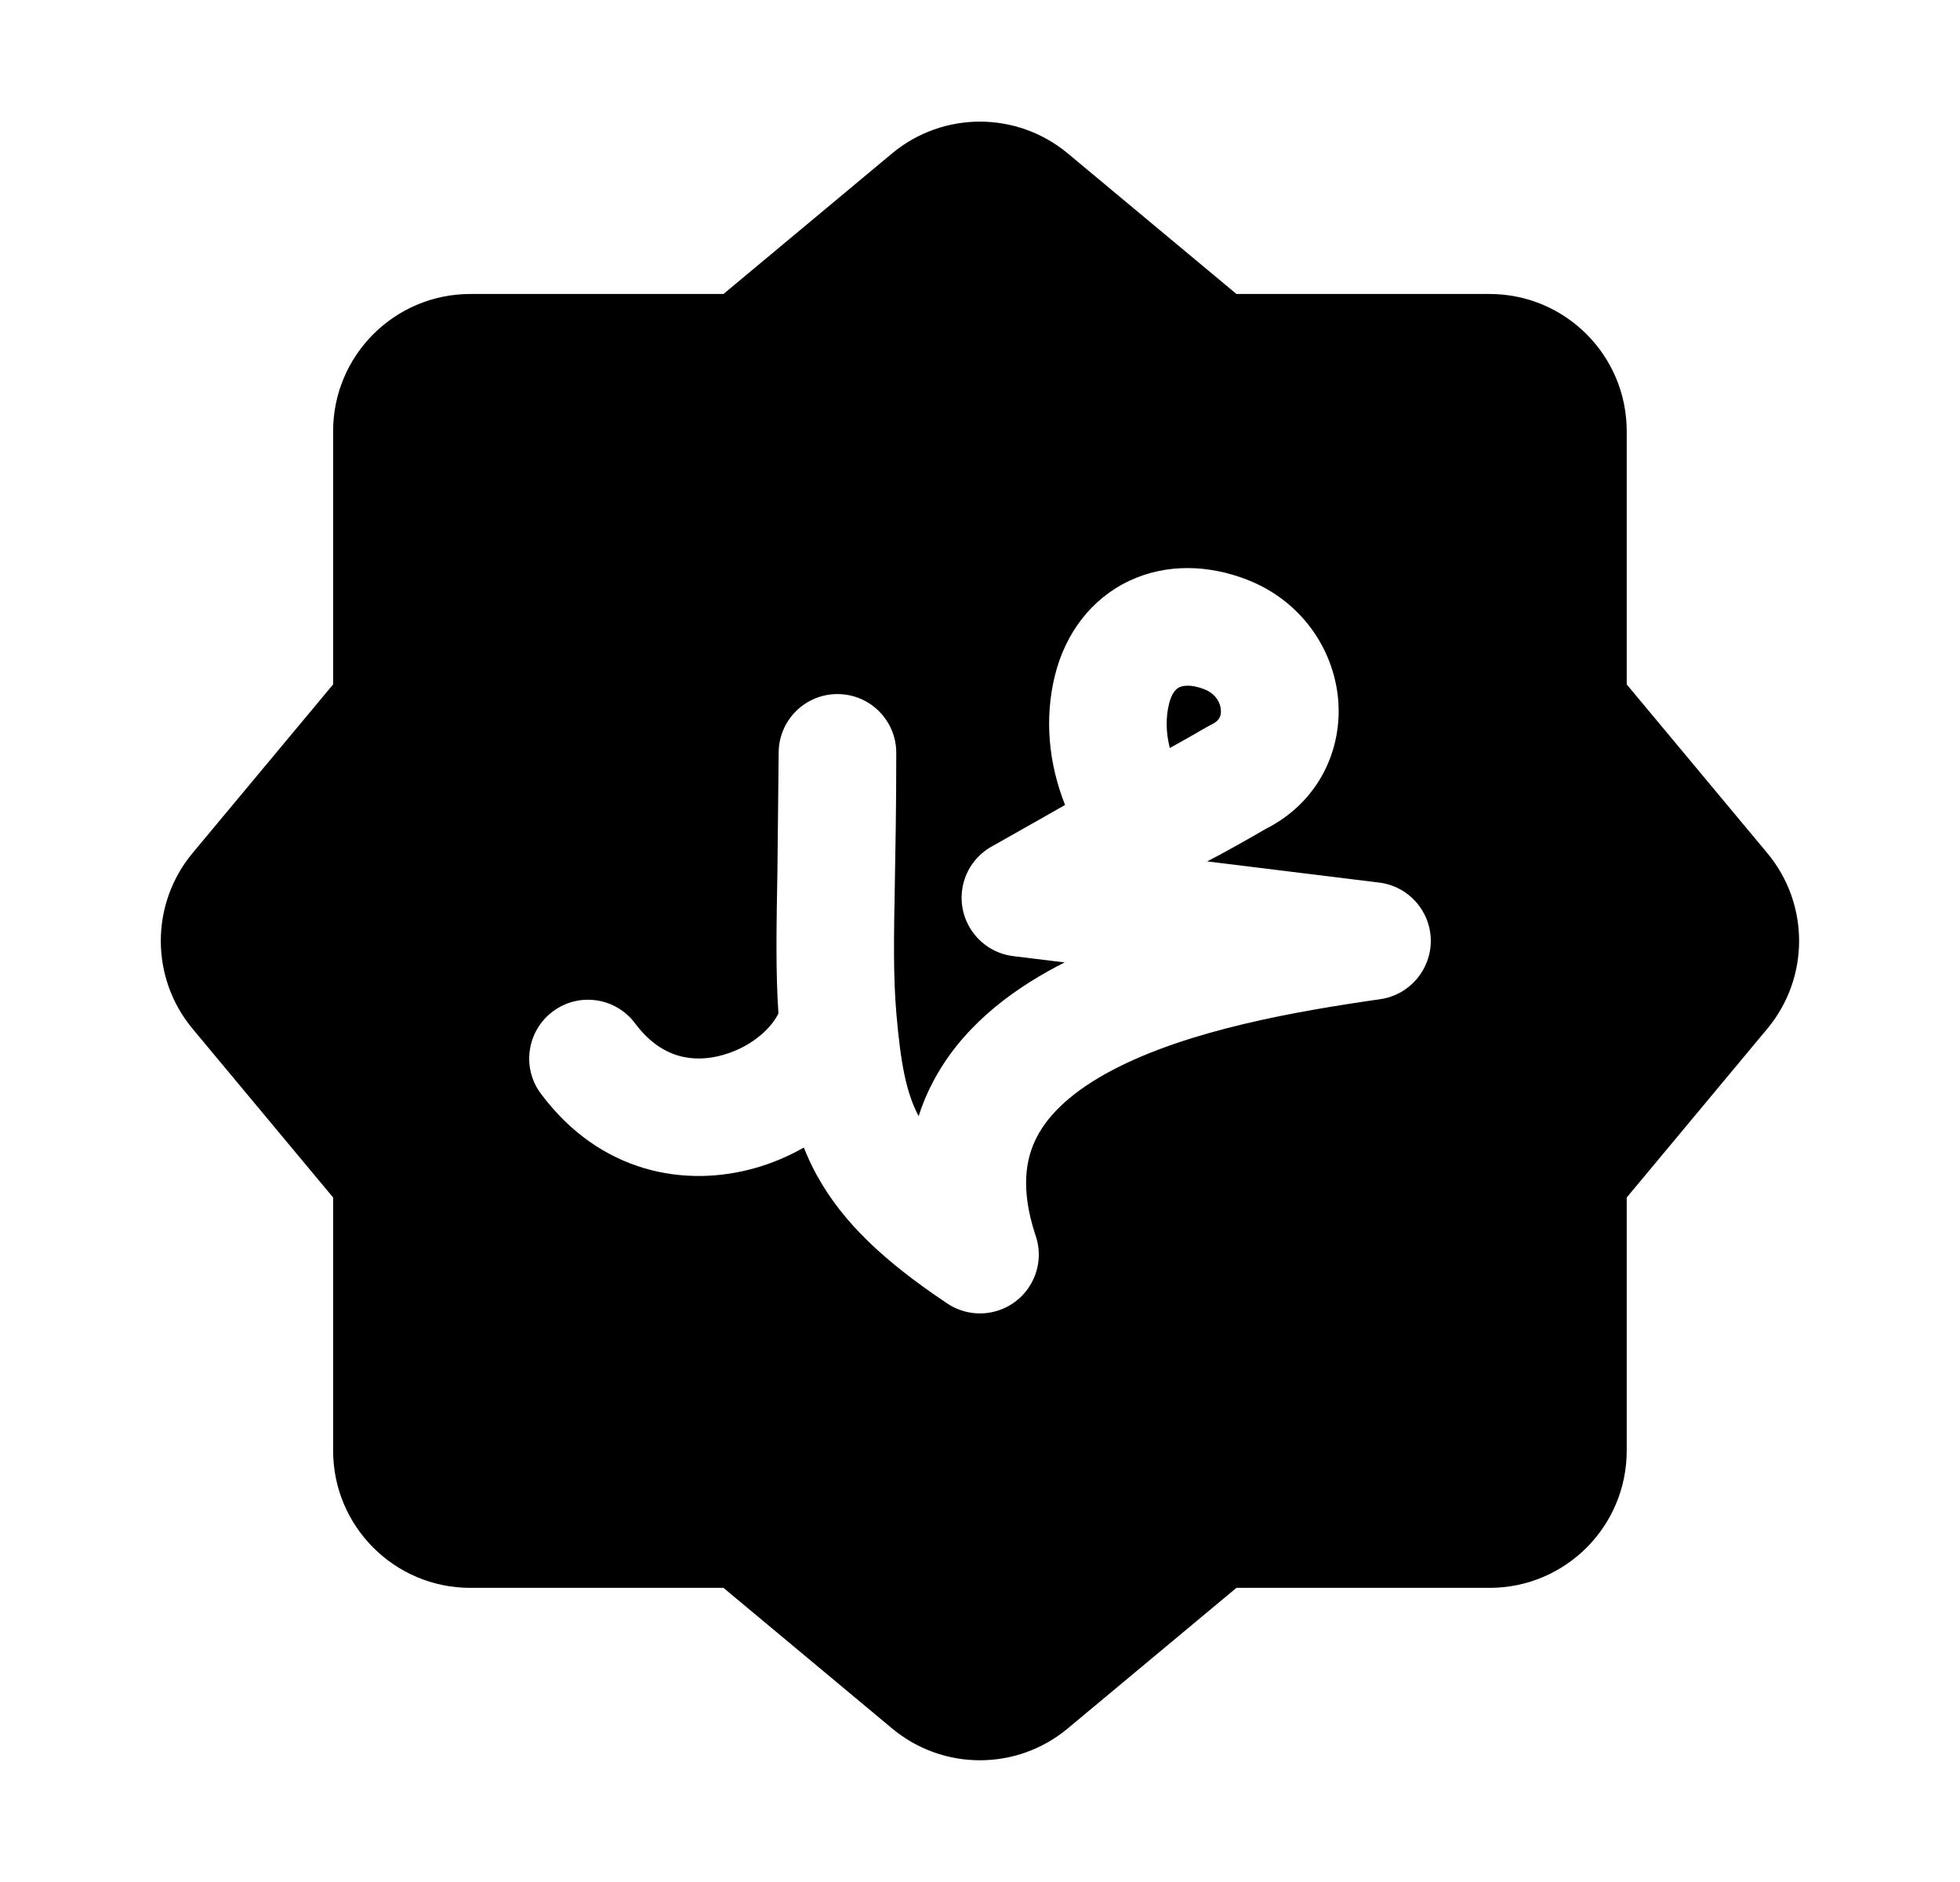 <svg width="25" height="24" viewBox="0 0 25 24" xmlns="http://www.w3.org/2000/svg">
    <path fill-rule="evenodd" clip-rule="evenodd" d="M13.619 1.956C12.97 1.416 12.028 1.416 11.379 1.956L9.228 3.749L5.999 3.749C5.033 3.749 4.249 4.533 4.249 5.499L4.249 8.728L2.456 10.879C1.916 11.528 1.916 12.47 2.456 13.119L4.249 15.271L4.249 18.499C4.249 19.466 5.033 20.249 5.999 20.249L9.228 20.249L11.379 22.042C12.028 22.583 12.97 22.583 13.619 22.042L15.771 20.249H18.999C19.966 20.249 20.749 19.466 20.749 18.499L20.749 15.271L22.542 13.119C23.083 12.47 23.083 11.528 22.542 10.879L20.749 8.728L20.749 5.499C20.749 4.533 19.966 3.749 18.999 3.749L15.771 3.749L13.619 1.956ZM15.903 7.391C15.418 7.203 14.88 7.182 14.402 7.408C13.915 7.639 13.588 8.08 13.455 8.616C13.321 9.162 13.374 9.733 13.585 10.265C13.469 10.332 13.352 10.398 13.242 10.46C13.078 10.553 12.93 10.637 12.823 10.697L12.667 10.785C12.457 10.895 12.302 11.104 12.271 11.357C12.221 11.768 12.513 12.142 12.924 12.193L13.579 12.273C13.545 12.29 13.512 12.308 13.479 12.325C12.85 12.658 12.248 13.128 11.896 13.805C11.823 13.943 11.764 14.086 11.717 14.234C11.558 13.93 11.49 13.57 11.434 12.934C11.392 12.446 11.401 11.964 11.414 11.254V11.254C11.422 10.81 11.432 10.278 11.432 9.601C11.432 9.186 11.096 8.851 10.682 8.851C10.268 8.851 9.932 9.186 9.932 9.601L9.916 11.111C9.903 11.833 9.893 12.4 9.929 12.923C9.858 13.077 9.626 13.337 9.226 13.452C8.845 13.561 8.435 13.498 8.101 13.051C7.854 12.719 7.384 12.65 7.052 12.898C6.72 13.146 6.651 13.616 6.899 13.947C7.656 14.963 8.746 15.15 9.639 14.893C9.848 14.834 10.056 14.746 10.253 14.634C10.3 14.752 10.354 14.869 10.417 14.984C10.749 15.59 11.281 16.085 12.064 16.61C12.231 16.728 12.444 16.778 12.654 16.733C12.839 16.694 13.011 16.585 13.124 16.415C13.262 16.207 13.284 15.956 13.203 15.738C13.016 15.16 13.081 14.776 13.226 14.498C13.386 14.191 13.699 13.906 14.18 13.651C15.159 13.134 16.533 12.896 17.606 12.742C17.978 12.688 18.253 12.367 18.25 11.991C18.246 11.616 17.964 11.3 17.591 11.255L15.398 10.985C15.66 10.848 15.907 10.709 16.14 10.573C16.825 10.229 17.128 9.551 17.067 8.906C17.006 8.266 16.591 7.657 15.903 7.391ZM15.043 8.764C15.015 8.777 14.95 8.818 14.911 8.976C14.87 9.142 14.869 9.335 14.921 9.539C15.085 9.449 15.246 9.357 15.406 9.264C15.423 9.254 15.441 9.245 15.459 9.236C15.52 9.207 15.543 9.175 15.554 9.154C15.568 9.13 15.577 9.094 15.572 9.048C15.564 8.954 15.501 8.844 15.36 8.789C15.181 8.72 15.08 8.747 15.043 8.764Z"/>
</svg>
